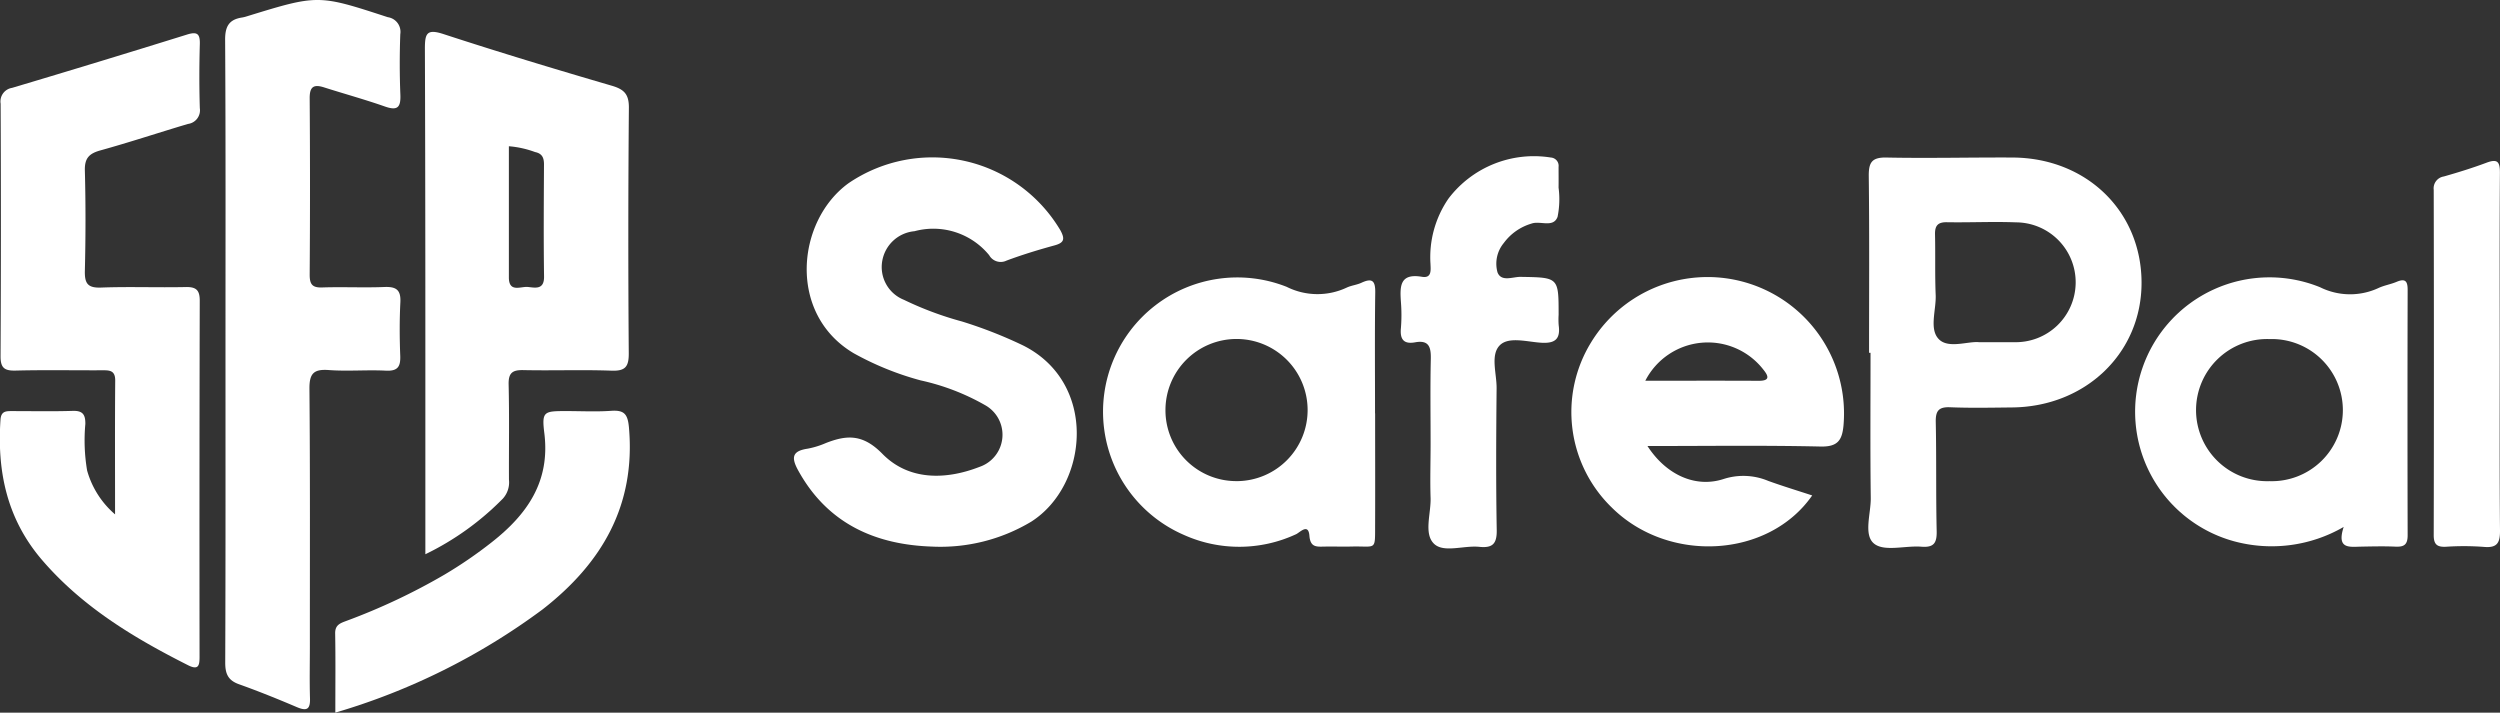 <svg xmlns="http://www.w3.org/2000/svg" width="196.961" height="56.145" viewBox="0 0 196.961 56.145">
  <rect x="0" y="0" width="196.961" height="56.145" fill="#333333" stroke="none"/>
  <g id="wcRUNh" transform="translate(-4147.985 -1800.549)">
    <g id="Group_65796" data-name="Group 65796" transform="translate(4147.985 1800.548)">
      <path id="Path_183379" data-name="Path 183379" d="M4157.05,1848.066c0-3.752-.017-7.145.012-10.539.007-.832-.475-.816-1.057-.813-2.27.01-4.541-.035-6.809.023-.887.022-1.171-.236-1.167-1.14q.051-9.942.006-19.884a1.084,1.084,0,0,1,.9-1.249q6.905-2.057,13.784-4.2c.8-.249,1.032-.069,1.009.76-.047,1.678-.051,3.36,0,5.038a1.086,1.086,0,0,1-.93,1.243c-2.3.681-4.583,1.443-6.9,2.084-.89.247-1.253.613-1.227,1.584.069,2.631.064,5.266,0,7.9-.022.983.208,1.364,1.273,1.324,2.221-.083,4.449.007,6.672-.041.824-.018,1.108.24,1.106,1.075q-.034,14.027-.015,28.055c0,.675-.075,1.084-.908.663-4.279-2.157-8.335-4.6-11.51-8.3-2.753-3.214-3.542-6.953-3.265-11.044.046-.683.445-.677.918-.676,1.589,0,3.179.034,4.767-.017.794-.026,1.007.288,1,1.031a14.244,14.244,0,0,0,.139,3.665A7.05,7.05,0,0,0,4157.05,1848.066Z" transform="translate(-4147.985 -1807.54)" fill="#fff"/>
      <path id="Path_183380" data-name="Path 183380" d="M4213.1,1828.067c0-8.127.022-16.254-.028-24.381-.006-1.061.313-1.6,1.328-1.756a2.786,2.786,0,0,0,.4-.1c5.613-1.727,5.609-1.713,11.085.073a1.164,1.164,0,0,1,.987,1.337c-.058,1.587-.058,3.179.006,4.766.039.985-.21,1.289-1.21.937-1.581-.555-3.2-1-4.8-1.509-.815-.26-1.142-.064-1.135.861q.051,6.946,0,13.893c0,.746.192,1.036.983,1.008,1.633-.056,3.271.03,4.9-.036.922-.037,1.311.216,1.262,1.2-.071,1.4-.064,2.816-.01,4.221.033.864-.206,1.216-1.138,1.169-1.495-.076-3,.063-4.492-.047-1.194-.089-1.535.276-1.524,1.482.059,6.764.032,13.53.034,20.295,0,1.362-.032,2.725.01,4.086.027.871-.253,1.026-1.037.692-1.5-.639-3.016-1.251-4.552-1.8-.881-.312-1.093-.838-1.089-1.735C4213.113,1844.5,4213.1,1836.285,4213.1,1828.067Z" transform="translate(-4195.335 -1800.548)" fill="#fff"/>
      <path id="Path_183381" data-name="Path 183381" d="M4270.87,1850.93c0-2.175,0-4.123,0-6.072,0-11.252.005-22.5-.037-33.755,0-1.2.141-1.587,1.468-1.153,4.391,1.434,8.814,2.77,13.248,4.065.989.289,1.365.675,1.355,1.752q-.083,9.663-.009,19.327c.007,1.055-.265,1.413-1.359,1.373-2.311-.085-4.627.006-6.94-.044-.872-.019-1.188.221-1.166,1.14.06,2.494.016,4.99.026,7.485a1.91,1.91,0,0,1-.475,1.494A21.961,21.961,0,0,1,4270.87,1850.93Zm6.579-32.144c0,3.458,0,6.9,0,10.334,0,1.216.932.7,1.488.752s1.3.261,1.284-.822c-.042-2.944-.02-5.89-.005-8.835,0-.527-.152-.86-.705-.972A7.693,7.693,0,0,0,4277.448,1818.786Z" transform="translate(-4237.358 -1807.263)" fill="#fff"/>
      <path id="Path_183382" data-name="Path 183382" d="M4388.4,1876.689c-4.231-.144-8.144-1.651-10.538-6.015-.574-1.046-.427-1.523.763-1.7a6.711,6.711,0,0,0,1.427-.442c1.669-.653,2.925-.708,4.455.852,2.061,2.1,4.965,2.073,7.652,1.025a2.672,2.672,0,0,0,.422-4.871,17.948,17.948,0,0,0-5.057-1.941,23.265,23.265,0,0,1-5.277-2.139c-5.231-3.094-4.512-10.429-.405-13.4a11.731,11.731,0,0,1,16.684,3.71c.39.713.286.994-.487,1.2-1.266.346-2.526.732-3.755,1.19a1.04,1.04,0,0,1-1.365-.424,5.684,5.684,0,0,0-5.886-1.891,2.836,2.836,0,0,0-2.534,2.312,2.778,2.778,0,0,0,1.7,3.092,26.292,26.292,0,0,0,4.576,1.708,35.03,35.03,0,0,1,4.8,1.881c5.905,2.936,5.19,11,.656,13.891A13.924,13.924,0,0,1,4388.4,1876.689Z" transform="translate(-4314.986 -1833.626)" fill="#fff"/>
      <path id="Path_183383" data-name="Path 183383" d="M4688.241,1861.481c0-4.631.031-9.262-.023-13.892-.013-1.084.215-1.516,1.4-1.492,3.313.069,6.628-.018,9.942,0,5.818.035,10.133,4.235,10.149,9.842.017,5.529-4.38,9.785-10.183,9.847-1.634.017-3.271.052-4.9-.014-.918-.038-1.148.3-1.13,1.168.059,2.859.007,5.721.072,8.581.021.93-.208,1.314-1.2,1.237-1.26-.1-2.878.4-3.7-.218-.894-.671-.278-2.372-.293-3.619-.047-3.813-.018-7.627-.018-11.441Zm8.65-.837c1.137,0,1.954.012,2.771,0a4.721,4.721,0,1,0,.158-9.44c-1.813-.071-3.631.022-5.447-.01-.729-.013-.951.283-.936.967.036,1.588-.014,3.179.052,4.766.05,1.2-.552,2.741.292,3.523C4694.547,1861.155,4696.041,1860.563,4696.891,1860.644Z" transform="translate(-4540.988 -1833.685)" fill="#fff"/>
      <path id="Path_183384" data-name="Path 183384" d="M4608.3,1894c1.464,2.262,3.771,3.323,5.992,2.6a5.07,5.07,0,0,1,3.522.147c1.133.41,2.288.76,3.464,1.146-3.447,4.957-11.341,5.379-15.8.943a10.477,10.477,0,0,1-1.625-12.994,10.752,10.752,0,0,1,19.891,6.538c-.108,1.162-.455,1.689-1.8,1.66C4617.468,1893.938,4612.987,1894,4608.3,1894Zm-.17-5.144c3.156,0,6.048-.01,8.94.006.882,0,.78-.359.375-.863a5.535,5.535,0,0,0-9.315.857Z" transform="translate(-4478.505 -1858.859)" fill="#fff"/>
      <path id="Path_183385" data-name="Path 183385" d="M4488.242,1891.4c0,2.9.011,5.809,0,8.713-.011,2.169.128,1.731-1.841,1.779-.726.018-1.453-.01-2.178.005-.615.013-1.086.054-1.158-.855-.081-1.025-.765-.243-1.059-.116a10.626,10.626,0,0,1-8.843.045,10.579,10.579,0,0,1,8.109-19.539,5.419,5.419,0,0,0,4.733.06c.366-.172.793-.21,1.16-.381.836-.389,1.1-.17,1.087.76-.044,3.176-.017,6.353-.017,9.529Zm-10.88,5.34a5.6,5.6,0,1,0-5.638-5.6A5.579,5.579,0,0,0,4477.362,1896.738Z" transform="translate(-4379.904 -1858.833)" fill="#fff"/>
      <path id="Path_183386" data-name="Path 183386" d="M4781.754,1900.385a11.315,11.315,0,0,1-8.682,1.118,10.584,10.584,0,1,1,6.826-20,5.314,5.314,0,0,0,4.61.054c.45-.208.958-.288,1.416-.481.675-.284.872-.066.87.63q-.024,9.67,0,19.34c0,.759-.3.921-.966.892-.906-.039-1.815-.018-2.723,0S4781.184,1902.142,4781.754,1900.385Zm-5.854-3.606a5.6,5.6,0,1,0,.013-11.194,5.6,5.6,0,1,0-.013,11.194Z" transform="translate(-4597.109 -1858.87)" fill="#fff"/>
      <path id="Path_183387" data-name="Path 183387" d="M4555.3,1868.271c0-2.224-.034-4.45.016-6.673.021-.928-.132-1.524-1.238-1.322-.92.168-1.2-.262-1.116-1.13a12.889,12.889,0,0,0,0-2.041c-.081-1.208-.12-2.295,1.654-1.992.793.135.689-.544.675-1.019a8.129,8.129,0,0,1,1.422-5.148,8.448,8.448,0,0,1,8.069-3.228.655.655,0,0,1,.6.738c0,.545.008,1.089,0,1.634a7,7,0,0,1-.079,2.3c-.337.895-1.367.28-2.064.535a4.155,4.155,0,0,0-2.173,1.527,2.551,2.551,0,0,0-.494,2.314c.306.773,1.2.342,1.821.353,2.993.05,2.993.025,2.993,2.989a5.992,5.992,0,0,0,.005.817c.142,1.043-.229,1.445-1.339,1.385s-2.571-.51-3.286.185c-.778.757-.254,2.236-.266,3.4-.036,3.722-.055,7.446.01,11.167.02,1.093-.331,1.434-1.377,1.326-1.21-.125-2.788.492-3.555-.234-.842-.8-.23-2.4-.28-3.653C4555.253,1871.088,4555.3,1869.679,4555.3,1868.271Z" transform="translate(-4442.591 -1833.305)" fill="#fff"/>
      <path id="Path_183388" data-name="Path 183388" d="M4244.9,1943.082c0-2.17.023-4.206-.013-6.24-.012-.673.4-.806.885-.988a49.144,49.144,0,0,0,7.737-3.649,34.2,34.2,0,0,0,3.7-2.537c2.794-2.189,4.632-4.781,4.157-8.6-.213-1.719-.035-1.742,1.714-1.744,1.18,0,2.365.064,3.539-.019,1.042-.073,1.321.25,1.415,1.333.53,6.13-2.137,10.674-6.8,14.307A51.862,51.862,0,0,1,4244.9,1943.082Z" transform="translate(-4218.481 -1886.937)" fill="#fff"/>
      <path id="Path_183389" data-name="Path 183389" d="M4856.856,1862.3c0,4.625-.024,9.25.021,13.874.01.985-.223,1.4-1.28,1.3a21.174,21.174,0,0,0-2.99-.01c-.692.031-.953-.188-.952-.914q.029-13.6,0-27.2a.948.948,0,0,1,.8-1.059c1.132-.322,2.258-.672,3.359-1.084.878-.329,1.063-.066,1.056.816C4856.835,1852.774,4856.855,1857.535,4856.856,1862.3Z" transform="translate(-4659.916 -1834.387)" fill="#fff"/>
    </g>
  </g>
</svg>

